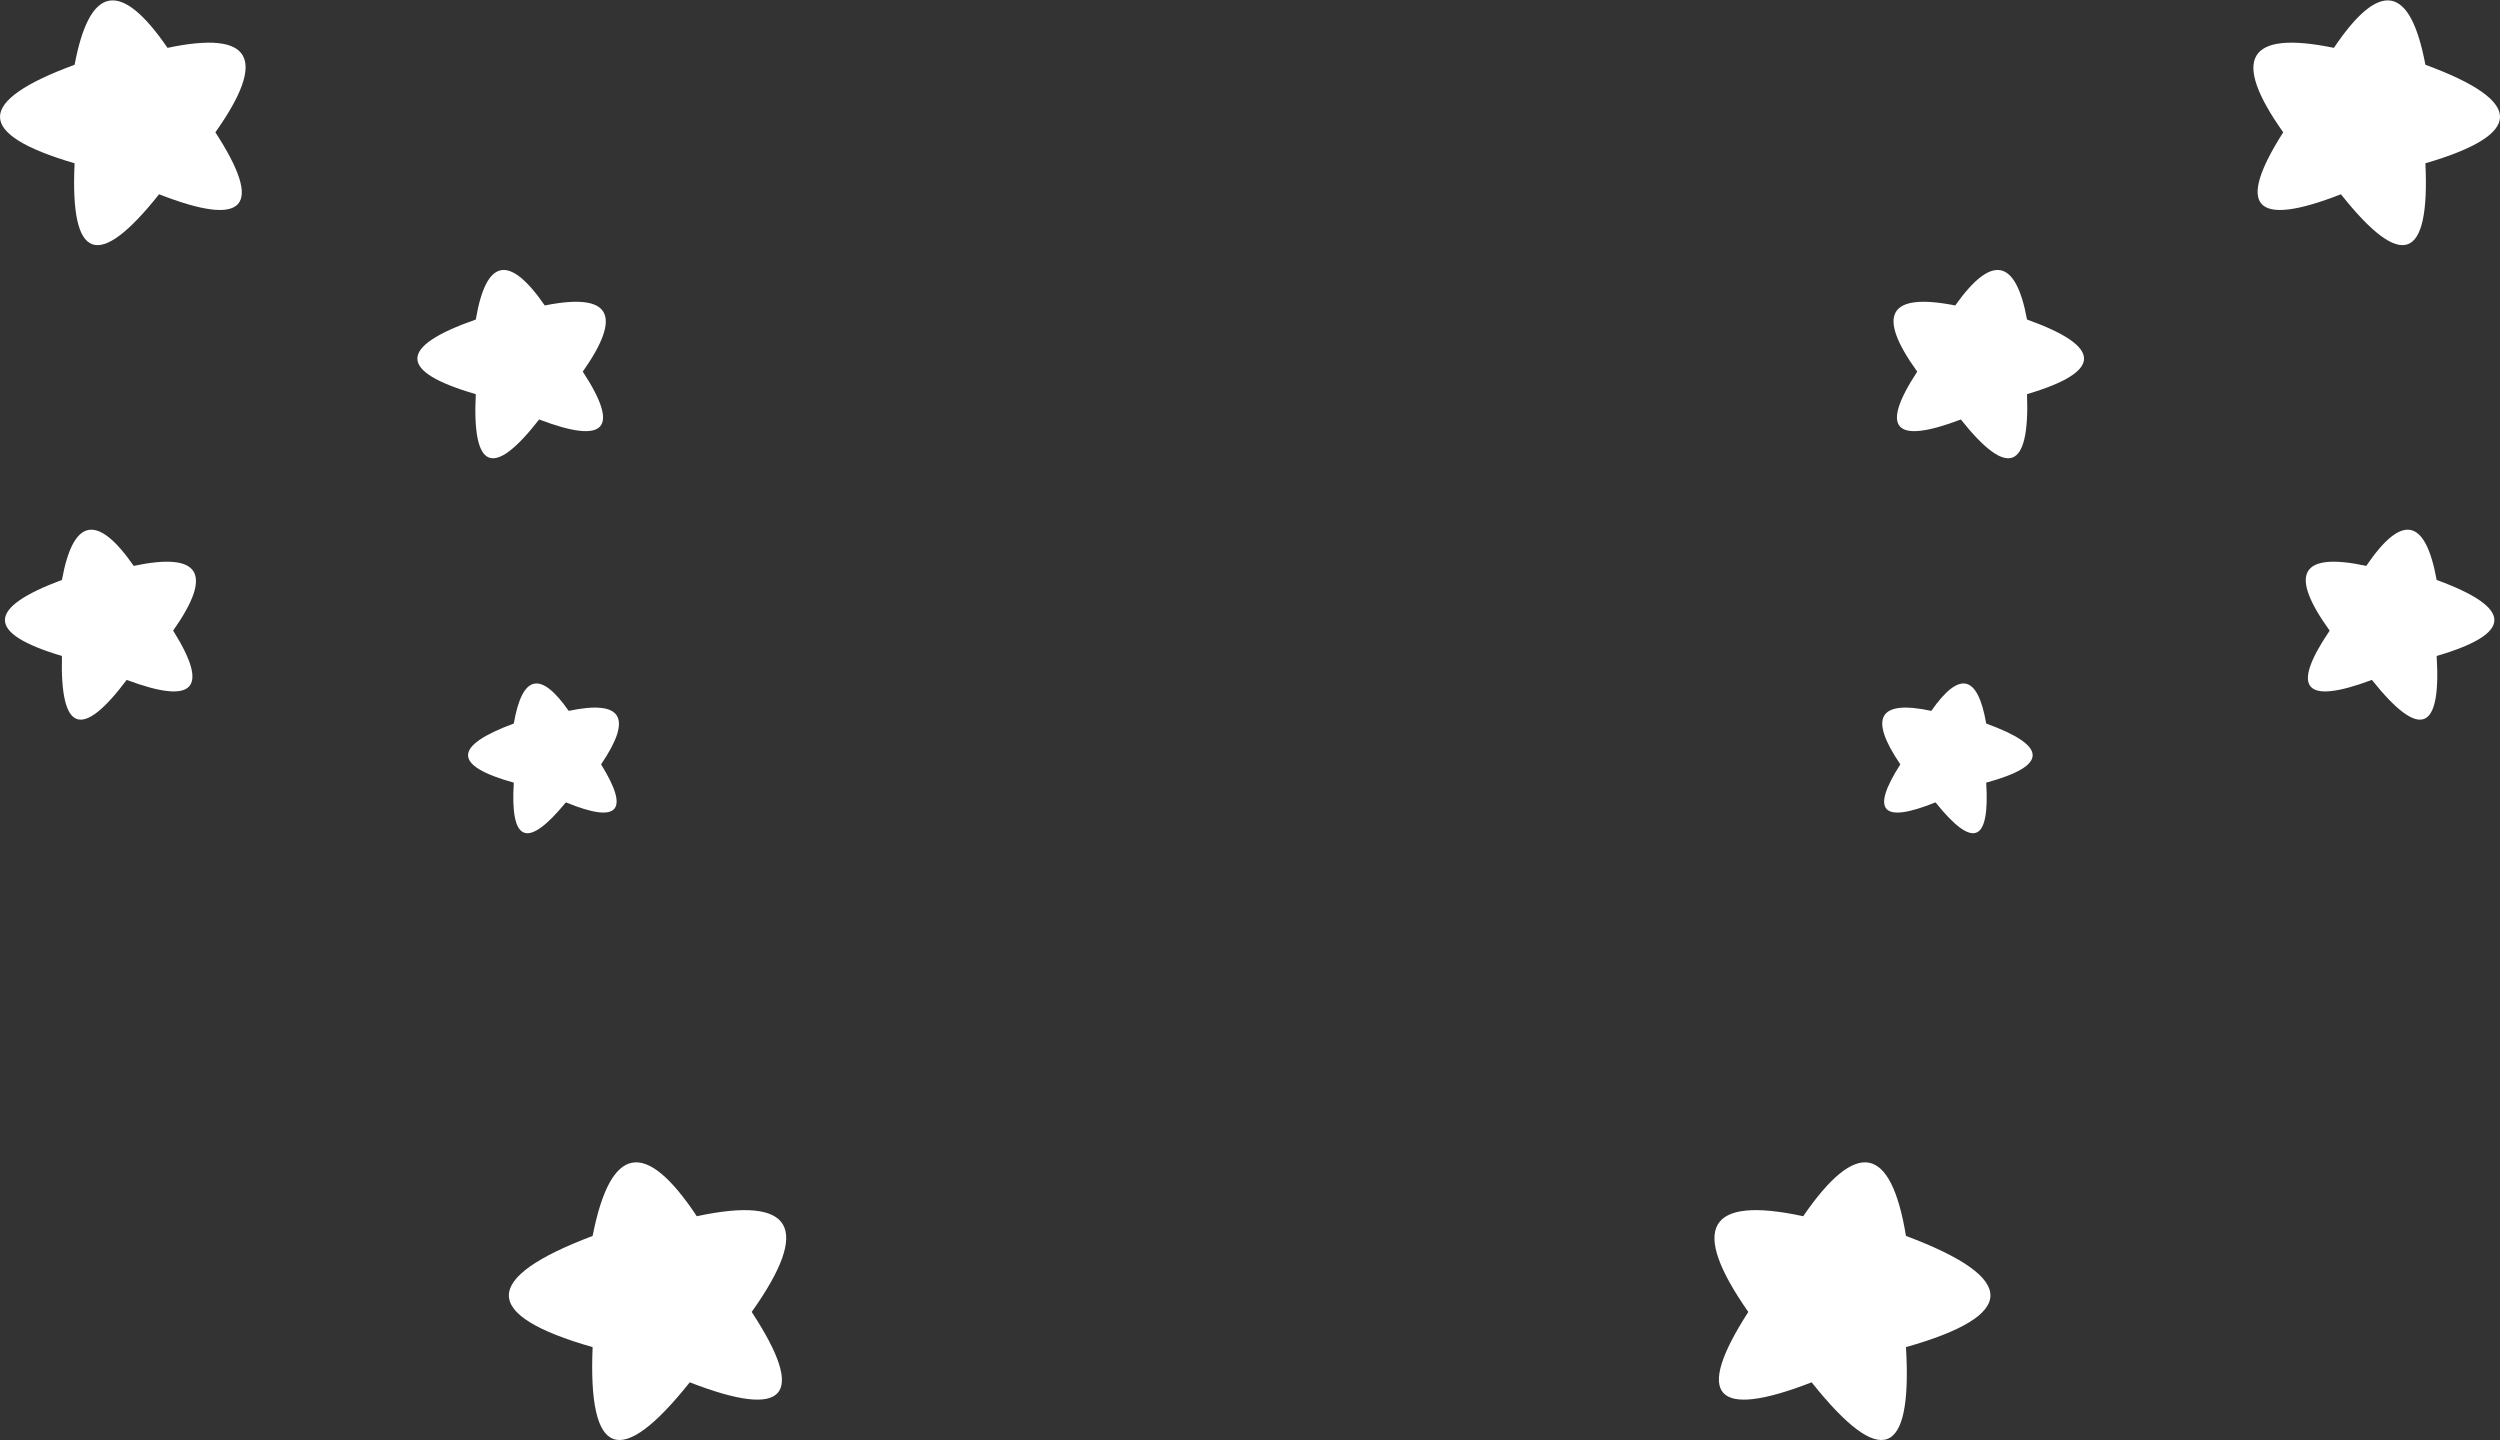<?xml version="1.0" encoding="UTF-8" standalone="no"?>
<svg xmlns:xlink="http://www.w3.org/1999/xlink" height="51.15px" width="88.8px" xmlns="http://www.w3.org/2000/svg">
  <rect width="100%" height="100%" fill="#333333" stroke="none"/>
  <g transform="matrix(1.0, 0.0, 0.0, 1.0, 44.4, 25.6)">
    <path d="M23.3 18.3 Q29.3 20.55 23.3 22.25 23.65 28.15 19.95 23.5 14.8 25.5 17.7 21.0 14.55 16.5 19.65 17.6 22.5 13.45 23.3 18.3 M26.15 0.1 Q29.45 1.3 26.15 2.2 26.35 5.4 24.35 2.9 21.5 4.05 23.1 1.55 21.4 -0.95 24.2 -0.35 25.7 -2.5 26.15 0.1 M42.15 -5.0 Q46.25 -3.5 42.15 -2.3 42.4 1.75 39.85 -1.45 36.25 -0.1 38.35 -3.2 36.15 -6.25 39.65 -5.5 41.55 -8.3 42.15 -5.0 M27.6 -14.25 Q31.65 -12.8 27.6 -11.6 27.75 -7.55 25.25 -10.7 21.7 -9.35 23.7 -12.4 21.5 -15.45 25.05 -14.75 27.0 -17.5 27.6 -14.25 M41.75 -23.3 Q47.05 -21.35 41.75 -19.8 42.0 -14.6 38.75 -18.7 34.15 -16.9 36.7 -20.9 33.9 -24.85 38.5 -23.9 40.95 -27.55 41.75 -23.3 M-41.75 -23.3 Q-40.95 -27.55 -38.45 -23.9 -33.95 -24.85 -36.75 -20.9 -34.15 -16.9 -38.75 -18.7 -42.0 -14.6 -41.75 -19.8 -47.05 -21.35 -41.75 -23.3 M-42.2 -5.0 Q-41.6 -8.3 -39.65 -5.5 -36.1 -6.25 -38.25 -3.2 -36.3 -0.1 -39.9 -1.45 -42.3 1.75 -42.2 -2.3 -46.25 -3.5 -42.2 -5.0 M-27.5 -14.25 Q-26.95 -17.5 -25.05 -14.75 -21.55 -15.45 -23.7 -12.4 -21.7 -9.35 -25.25 -10.7 -27.7 -7.55 -27.5 -11.6 -31.65 -12.8 -27.5 -14.25 M-26.15 0.1 Q-25.7 -2.5 -24.2 -0.35 -21.35 -0.95 -23.05 1.55 -21.5 4.05 -24.3 2.9 -26.35 5.4 -26.15 2.2 -29.4 1.3 -26.15 0.1 M-23.35 18.3 Q-22.4 13.45 -19.65 17.6 -14.5 16.5 -17.7 21.0 -14.75 25.5 -19.9 23.5 -23.6 28.15 -23.35 22.25 -29.3 20.55 -23.35 18.3" fill="#ffffff" fill-rule="evenodd" stroke="none"/>
  </g>
</svg>
